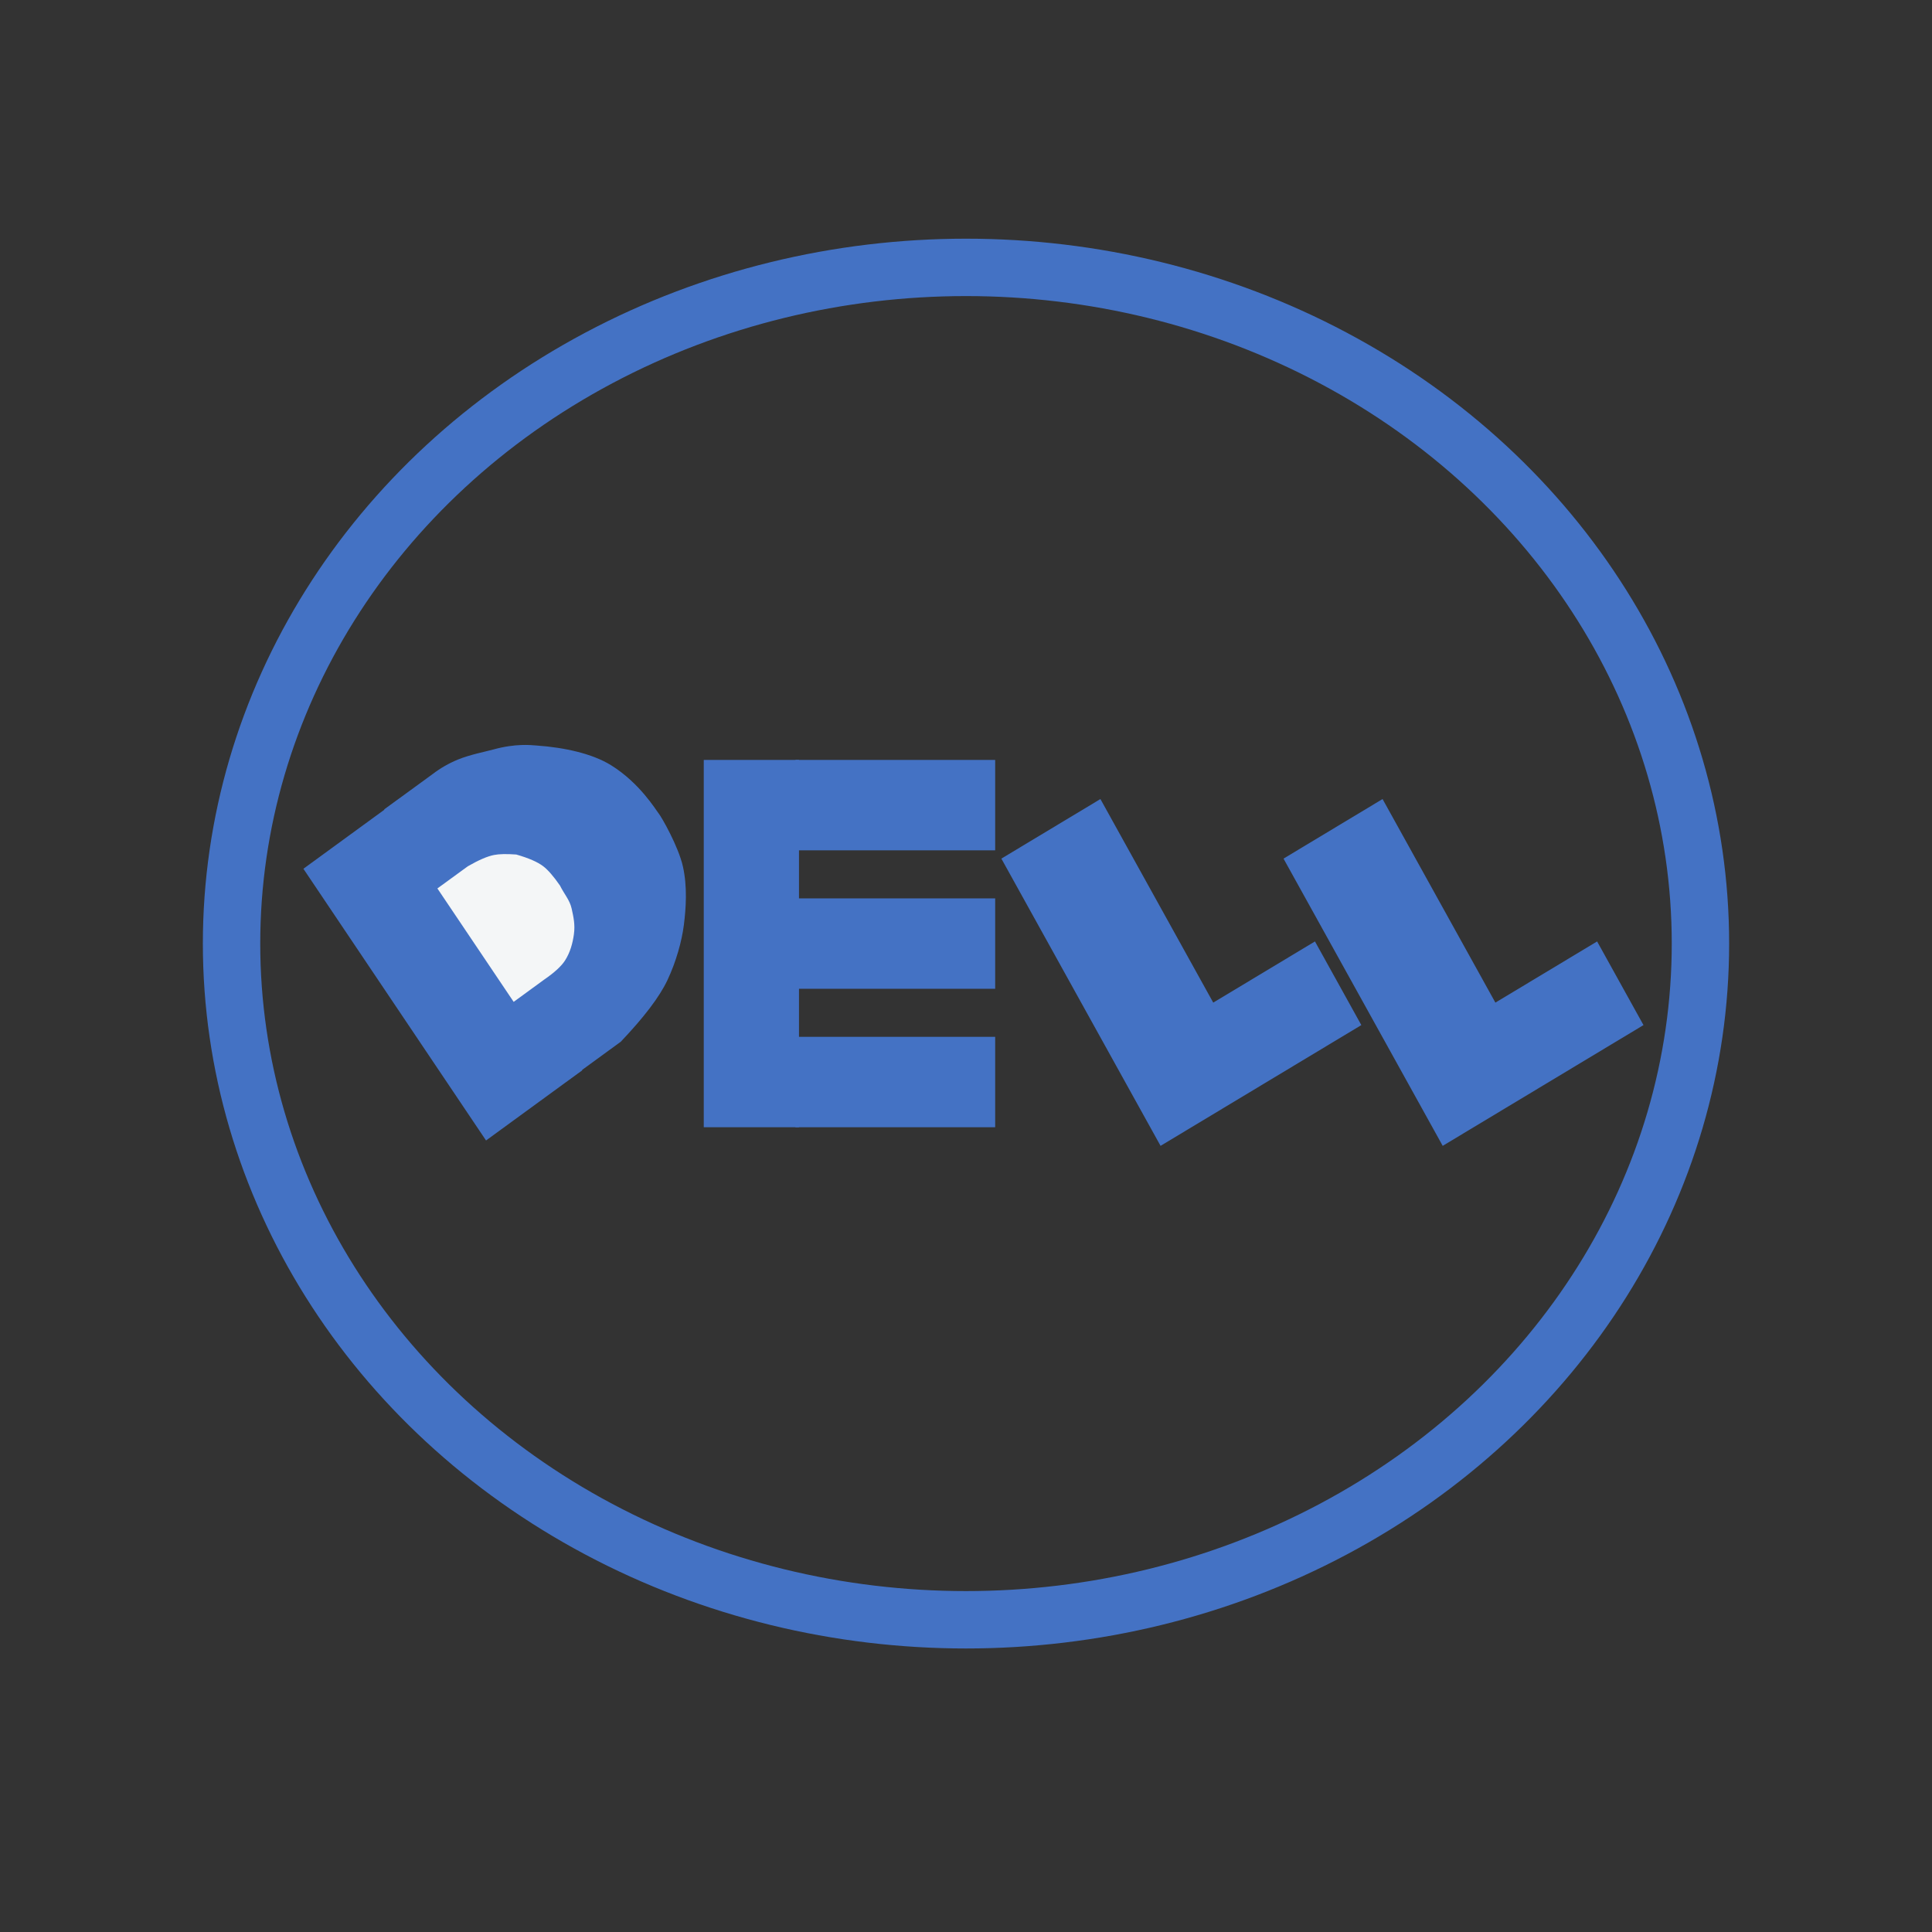<?xml version="1.0" encoding="UTF-8" standalone="no"?><!-- Generator: Gravit.io --><svg xmlns="http://www.w3.org/2000/svg" xmlns:xlink="http://www.w3.org/1999/xlink" style="isolation:isolate" viewBox="0 0 101 101" width="101pt" height="101pt"><rect x="0" y="0" width="101" height="101" fill="#333333" stroke="none"/><defs><clipPath id="_clipPath_rUmFmJV22LmcN2nPnlzfWPHicLenxeAO"><rect width="101" height="101"/></clipPath></defs><g clip-path="url(#_clipPath_rUmFmJV22LmcN2nPnlzfWPHicLenxeAO)"><g><rect x="0" y="0" width="101" height="101" transform="matrix(1,0,0,1,0,0)" fill="none"/><rect x="2.02" y="7.407" width="96.96" height="101" transform="matrix(1,0,0,1,0,0)" fill="none"/><path d=" M 65.849 56.788 L 60.671 59.902 L 52.349 44.886 L 57.527 41.772 L 63.425 52.414 L 63.425 52.414 L 68.743 49.216 L 71.167 53.589 L 65.849 56.788 Z " fill-rule="evenodd" fill="rgb(68,114,196)"/><path d=" M 67.099 44.886 L 75.421 59.902 L 80.599 56.788 L 78.175 52.414 L 72.277 41.772 L 67.099 44.886 Z  M 80.599 56.788 L 85.917 53.589 L 83.493 49.216 L 78.175 52.414 L 78.175 52.414 L 80.599 56.788 Z " fill-rule="evenodd" fill="rgb(68,114,196)"/><path d=" M 15.861 45.417 L 25.409 59.621 C 26.055 59.15 27.823 57.86 30.441 55.951 L 20.893 41.747 L 15.861 45.417 Z " fill="rgb(68,114,196)"/><path d=" M 20.086 42.312 L 22.637 40.452 Q 23.223 40.004 23.938 39.708 C 24.556 39.453 25.389 39.292 25.785 39.183 C 26.967 38.856 27.754 38.953 28.044 38.973 C 29.555 39.079 30.984 39.412 31.936 39.999 C 33.452 40.937 34.291 42.351 34.437 42.53 C 34.584 42.71 35.466 44.245 35.703 45.307 C 35.936 46.355 35.864 47.463 35.751 48.354 C 35.643 49.207 35.344 50.283 34.891 51.241 Q 34.277 52.541 32.452 54.459 L 29.767 56.417 L 20.086 42.312 Z " fill="rgb(68,114,196)"/><path d=" M 22.866 46.446 L 26.853 52.375 L 28.44 51.217 Q 29.251 50.661 29.539 50.21 C 29.813 49.782 29.939 49.3 30.002 48.844 C 30.073 48.338 29.981 47.936 29.883 47.494 C 29.786 47.052 29.485 46.724 29.274 46.294 Q 28.772 45.571 28.4 45.287 Q 27.963 44.952 26.989 44.672 Q 26.234 44.617 25.832 44.695 Q 25.313 44.794 24.455 45.288 L 22.866 46.446 Z " fill="rgb(244,246,247)"/><path d=" M 36.791 39.727 L 36.791 58.929 L 41.769 58.929 L 41.769 39.727 L 36.791 39.727 Z " fill="rgb(68,114,196)"/><rect x="41.584" y="54.203" width="10.441" height="4.726" transform="matrix(1,0,0,1,0,0)" fill="rgb(68,114,196)"/><rect x="41.584" y="46.965" width="10.441" height="4.726" transform="matrix(1,0,0,1,0,0)" fill="rgb(68,114,196)"/><rect x="41.584" y="39.727" width="10.441" height="4.726" transform="matrix(1,0,0,1,0,0)" fill="rgb(68,114,196)"/><ellipse vector-effect="non-scaling-stroke" cx="50.5" cy="49.328" rx="38.395" ry="35.35" fill="none" stroke-width="3" stroke="rgb(68,114,196)" stroke-linejoin="miter" stroke-linecap="butt" stroke-miterlimit="4"/></g></g></svg>